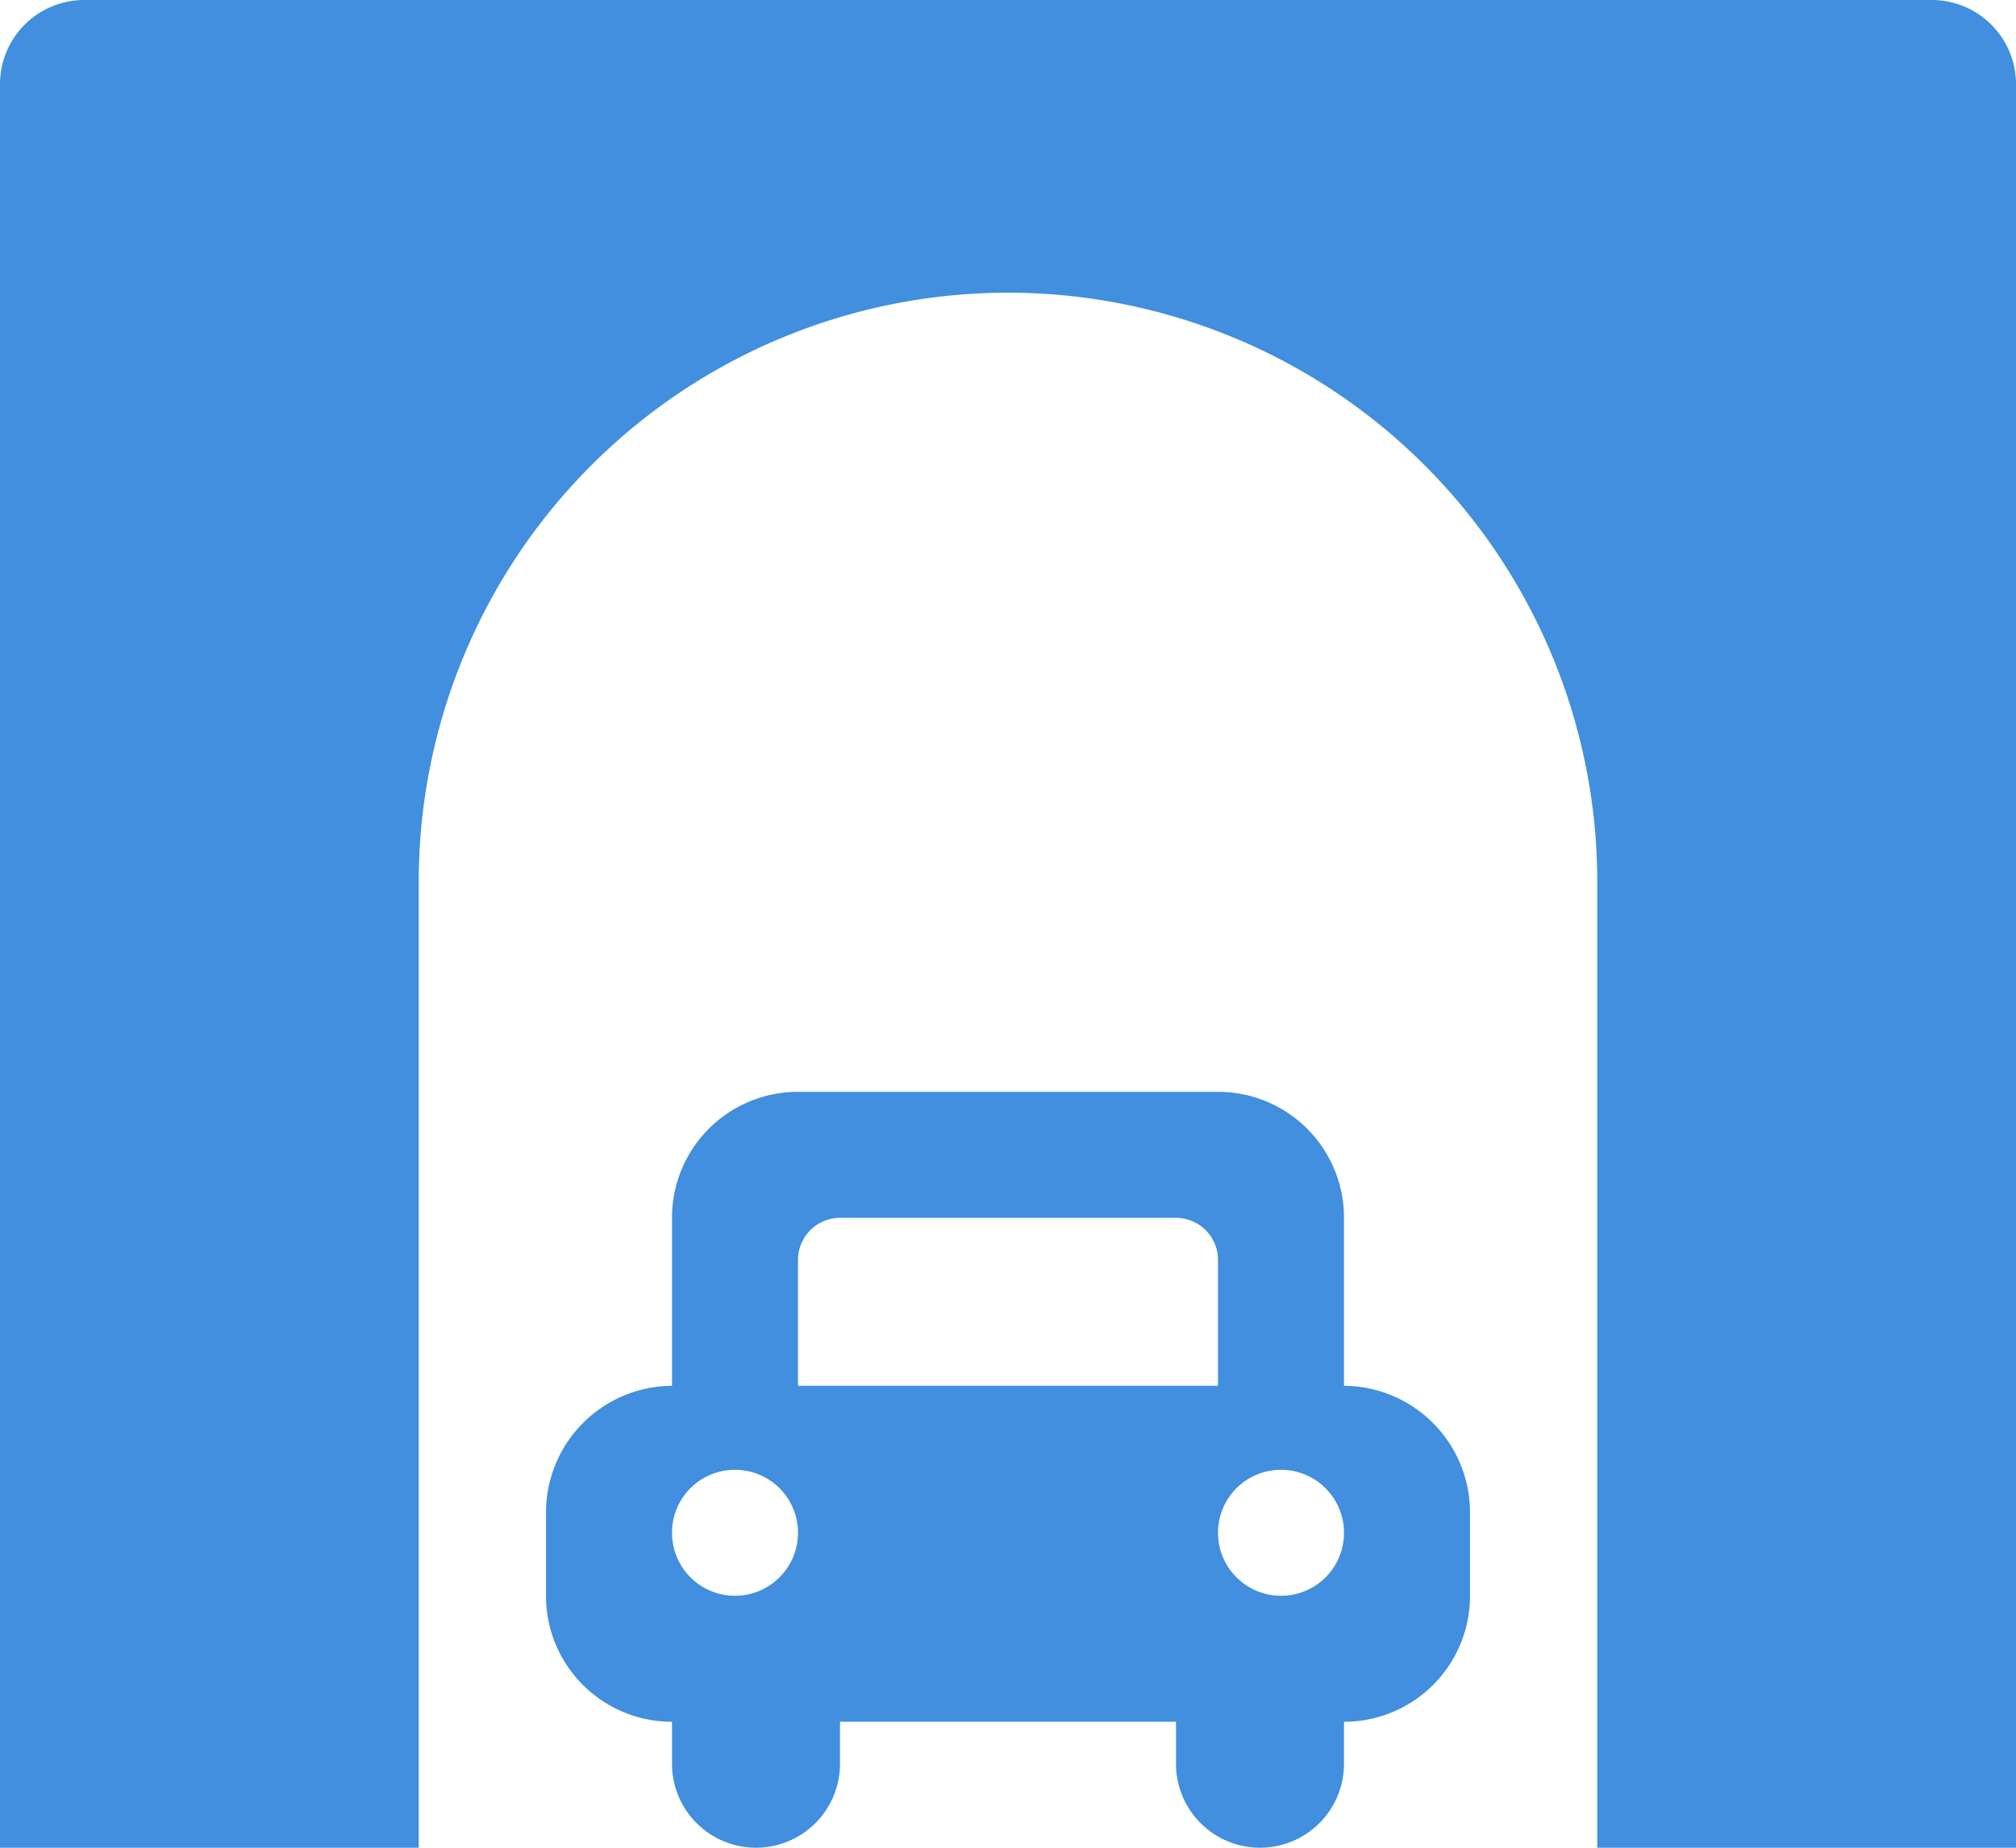 <svg xmlns="http://www.w3.org/2000/svg" viewBox="0 0 48 44"><g fill="#418fde" data-name="Layer 2"><path d="M46 0H2a2.006 2.006 0 0 0-2 2v42h9.97V21a14.03 14.03 0 0 1 28.06 0v23H48V2a2.006 2.006 0 0 0-2-2z"/><path d="M32 33v-4a2.996 2.996 0 0 0-3-3H19a2.996 2.996 0 0 0-3 3v4a3.017 3.017 0 0 0-3 3v2a2.996 2.996 0 0 0 3 3v1a2 2 0 0 0 4 0v-1h8v1a2 2 0 0 0 4 0v-1a2.996 2.996 0 0 0 3-3v-2a3.017 3.017 0 0 0-3-3zm-13-3a1.003 1.003 0 0 1 1-1h8a1.003 1.003 0 0 1 1 1v3H19zm-1.5 5a1.5 1.5 0 1 1-1.5 1.5 1.498 1.498 0 0 1 1.5-1.5zm13 3a1.5 1.5 0 1 1 1.5-1.5 1.498 1.498 0 0 1-1.5 1.5z"/></g></svg>